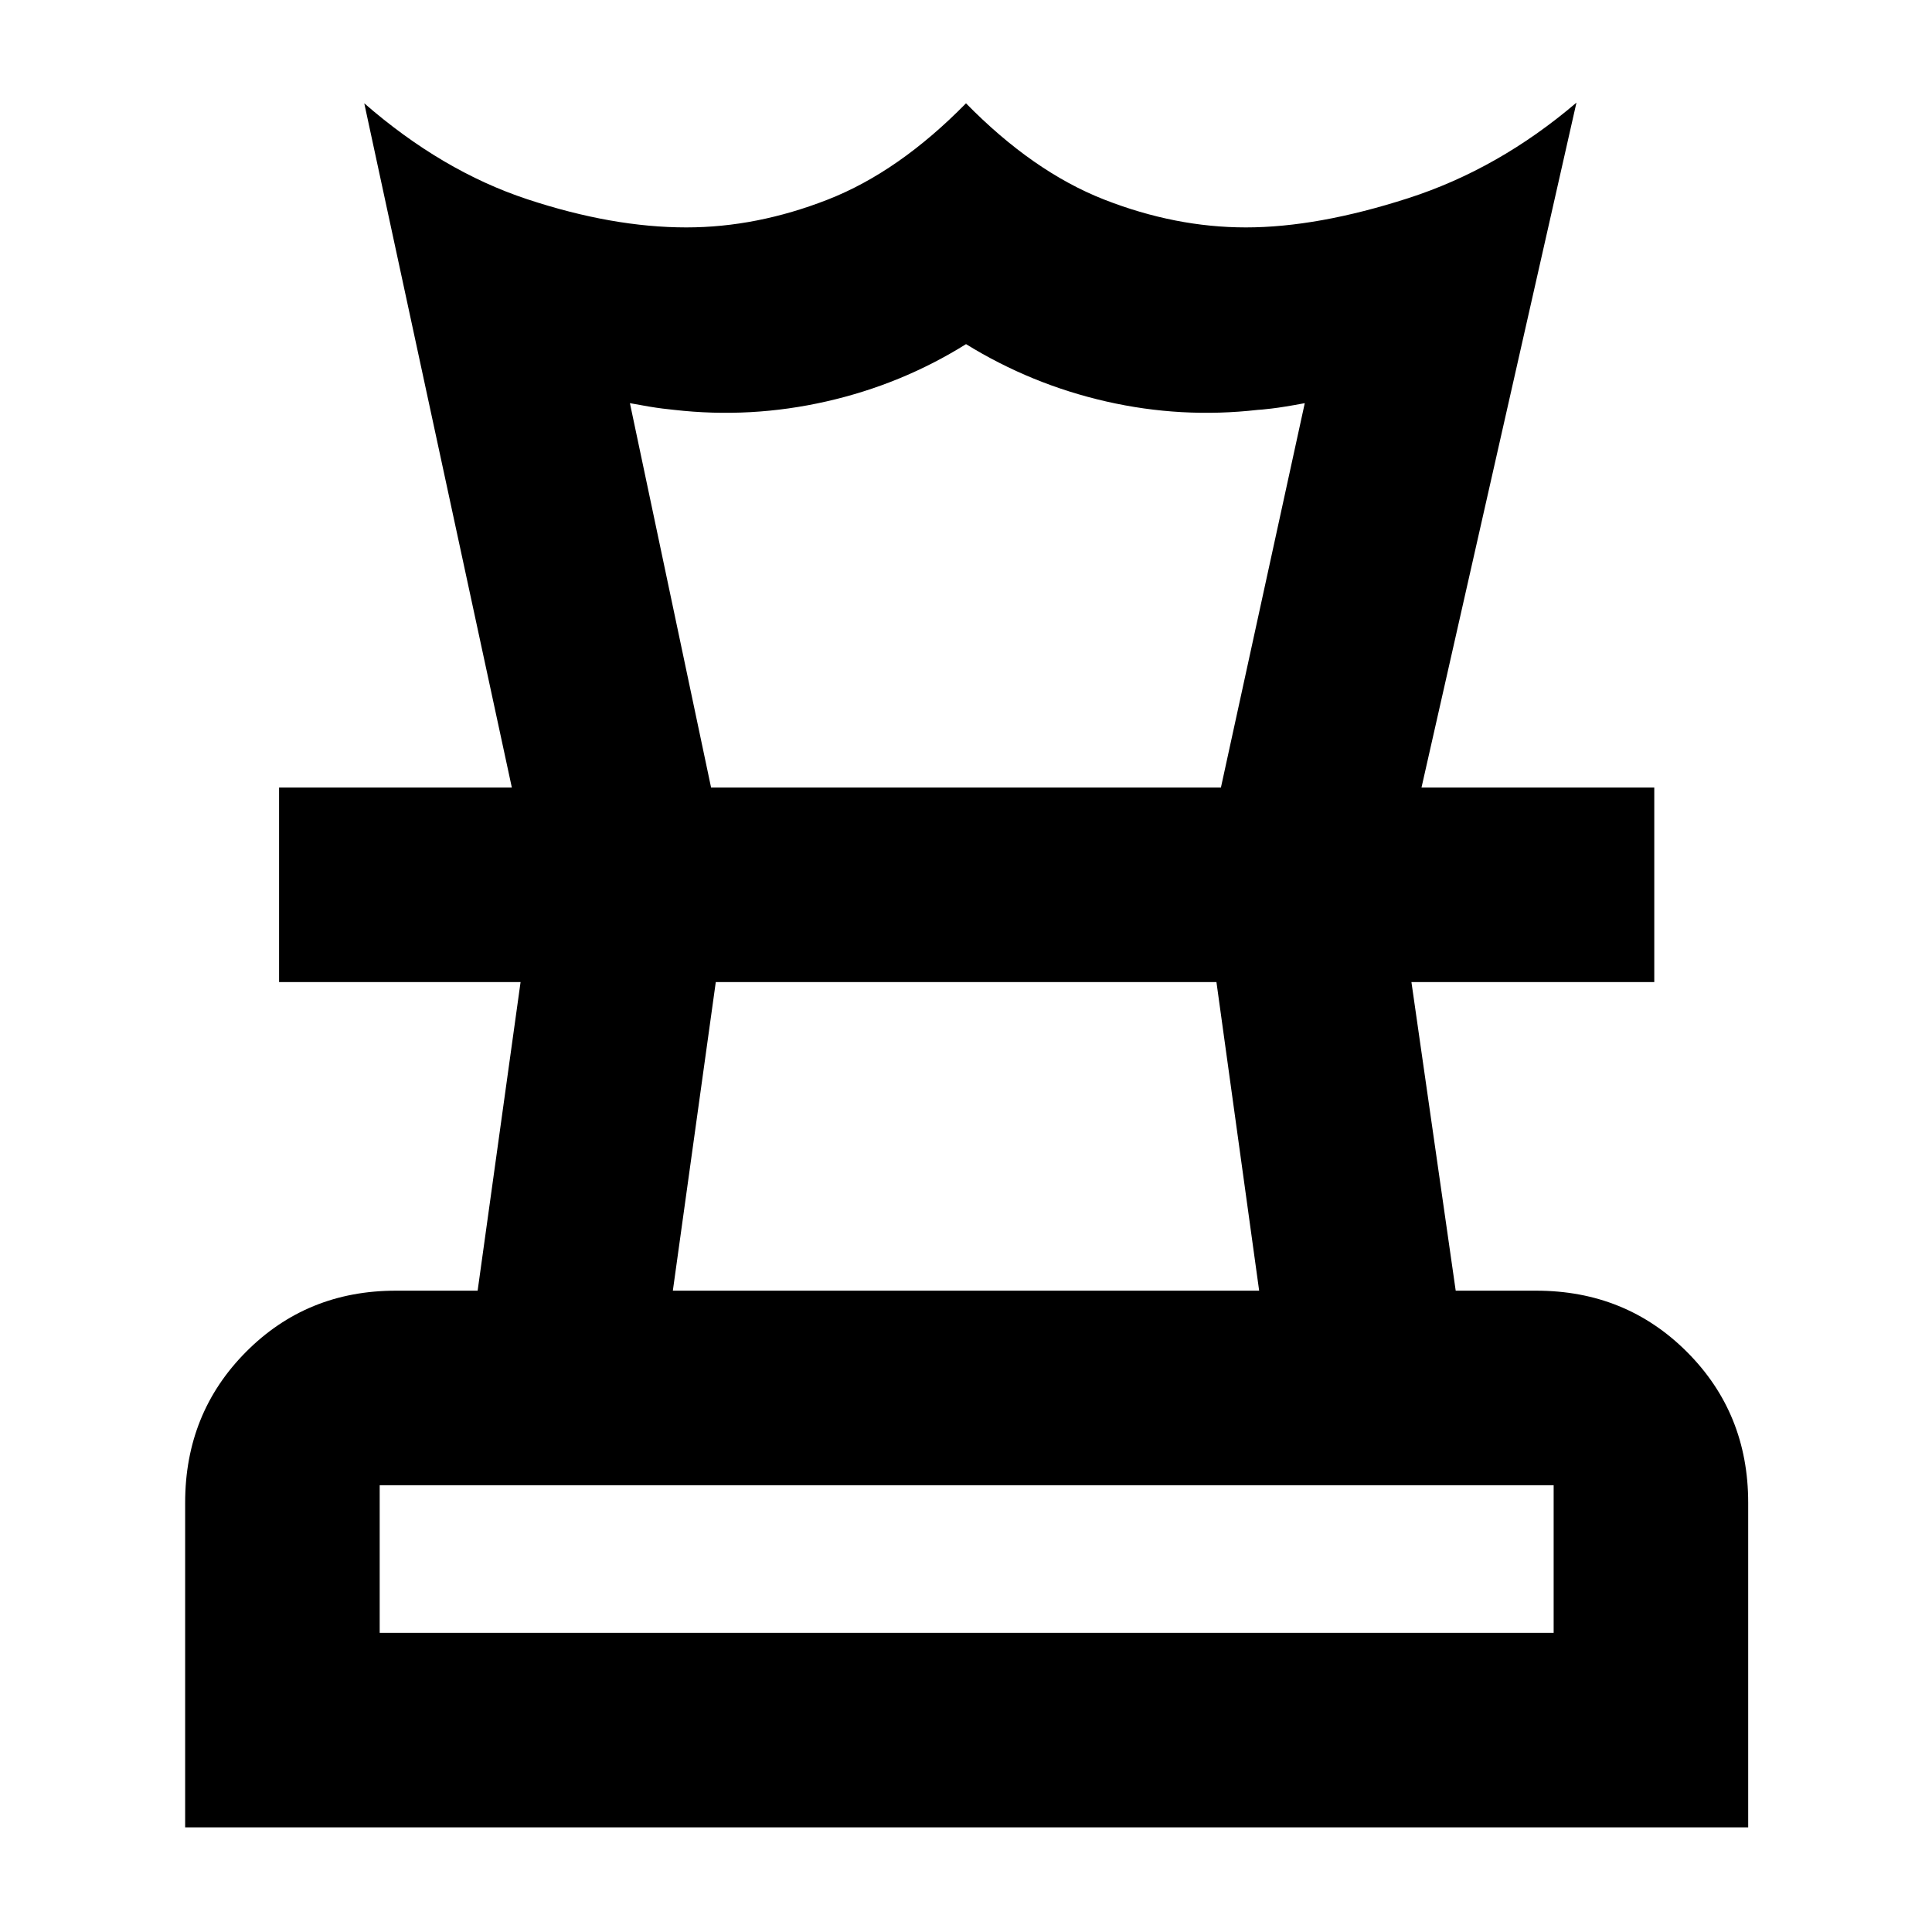<svg xmlns="http://www.w3.org/2000/svg" height="40" viewBox="0 -960 960 960" width="40"><path d="M188.666-148.666H772v-73.335H188.666v73.335Zm145.667-170.001h291.334L604.444-472H355.666l-21.333 153.333ZM92-52v-161.334q0-44.475 30.233-74.904 30.233-30.429 74.433-30.429h40.667L258.667-472h-120v-96.666H822V-472H701.333l22 153.333h40.001q44.475 0 74.904 30.429 30.429 30.429 30.429 74.904V-52H92Zm162.333-516.666L181-908.667Q219.667-875 262-861t79.041 14q34.959 0 70.292-13.833 35.334-13.833 68.667-47.834 33.333 34.001 68.667 47.834Q584-847 619.073-847q35.594 0 80.594-14.5 45-14.5 83.666-47.5l-77 340.334h-99.666l41.667-191.001q-10.667 2-16.463 2.667-5.796.666-6.871.666-38 4.334-75.281-4.166-37.281-8.5-69.707-28.5Q448-769 410.5-760.5t-75.5 4.166q-.419 0-5.876-.666-5.458-.667-16.125-2.667l40.334 191.001h-99ZM480-472Zm1-96.666Zm-1 420Z"/></svg>